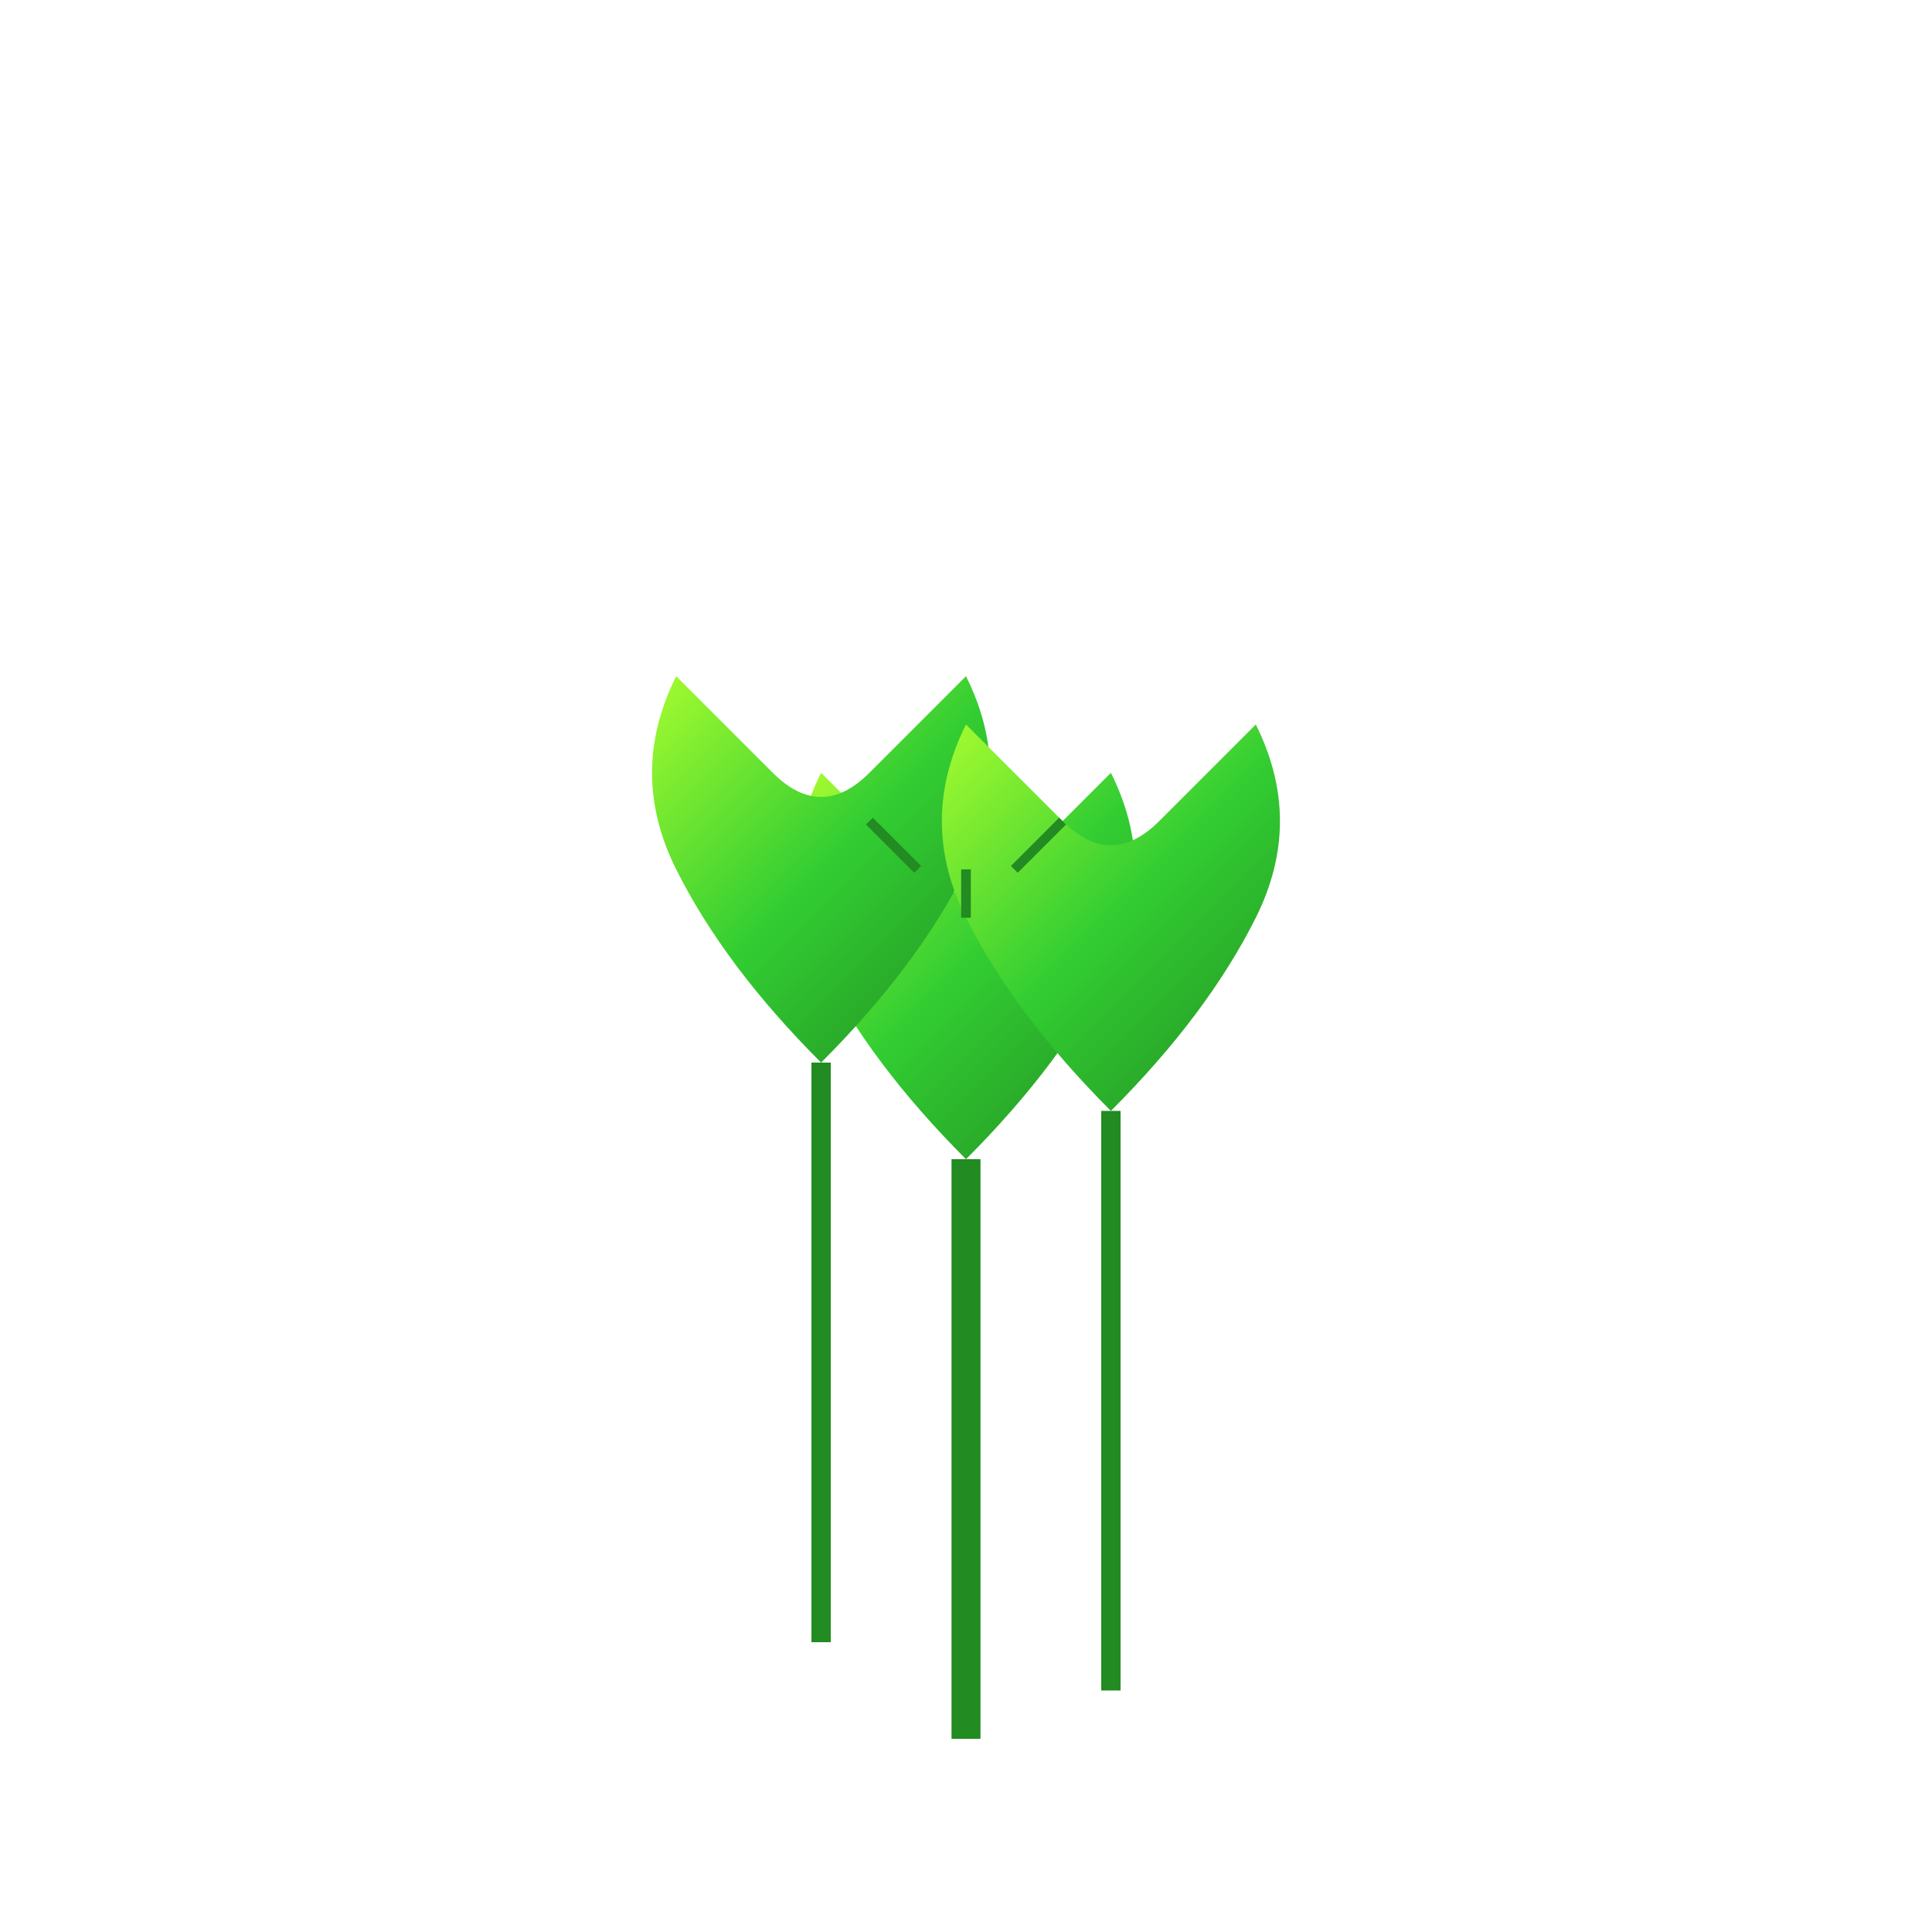 <svg width="200" height="200" viewBox="0 0 200 200" xmlns="http://www.w3.org/2000/svg">
  <defs>
    <linearGradient id="cilantroGradient" x1="0%" y1="0%" x2="100%" y2="100%">
      <stop offset="0%" style="stop-color:#ADFF2F;stop-opacity:1" />
      <stop offset="50%" style="stop-color:#32CD32;stop-opacity:1" />
      <stop offset="100%" style="stop-color:#228B22;stop-opacity:1" />
    </linearGradient>
  </defs>
  <!-- 茎 -->
  <line x1="100" y1="180" x2="100" y2="120" stroke="#228B22" stroke-width="3"/>
  <line x1="85" y1="170" x2="85" y2="110" stroke="#228B22" stroke-width="2"/>
  <line x1="115" y1="175" x2="115" y2="115" stroke="#228B22" stroke-width="2"/>
  <!-- パクチーの葉 -->
  <path d="M 100 120 Q 90 110 85 100 Q 80 90 85 80 Q 90 85 95 90 Q 100 95 105 90 Q 110 85 115 80 Q 120 90 115 100 Q 110 110 100 120" fill="url(#cilantroGradient)"/>
  <path d="M 85 110 Q 75 100 70 90 Q 65 80 70 70 Q 75 75 80 80 Q 85 85 90 80 Q 95 75 100 70 Q 105 80 100 90 Q 95 100 85 110" fill="url(#cilantroGradient)"/>
  <path d="M 115 115 Q 125 105 130 95 Q 135 85 130 75 Q 125 80 120 85 Q 115 90 110 85 Q 105 80 100 75 Q 95 85 100 95 Q 105 105 115 115" fill="url(#cilantroGradient)"/>
  <!-- 細かい葉の切れ込み -->
  <path d="M 95 90 L 90 85 M 105 90 L 110 85 M 100 95 L 100 90" stroke="#228B22" stroke-width="1" fill="none"/>
</svg>